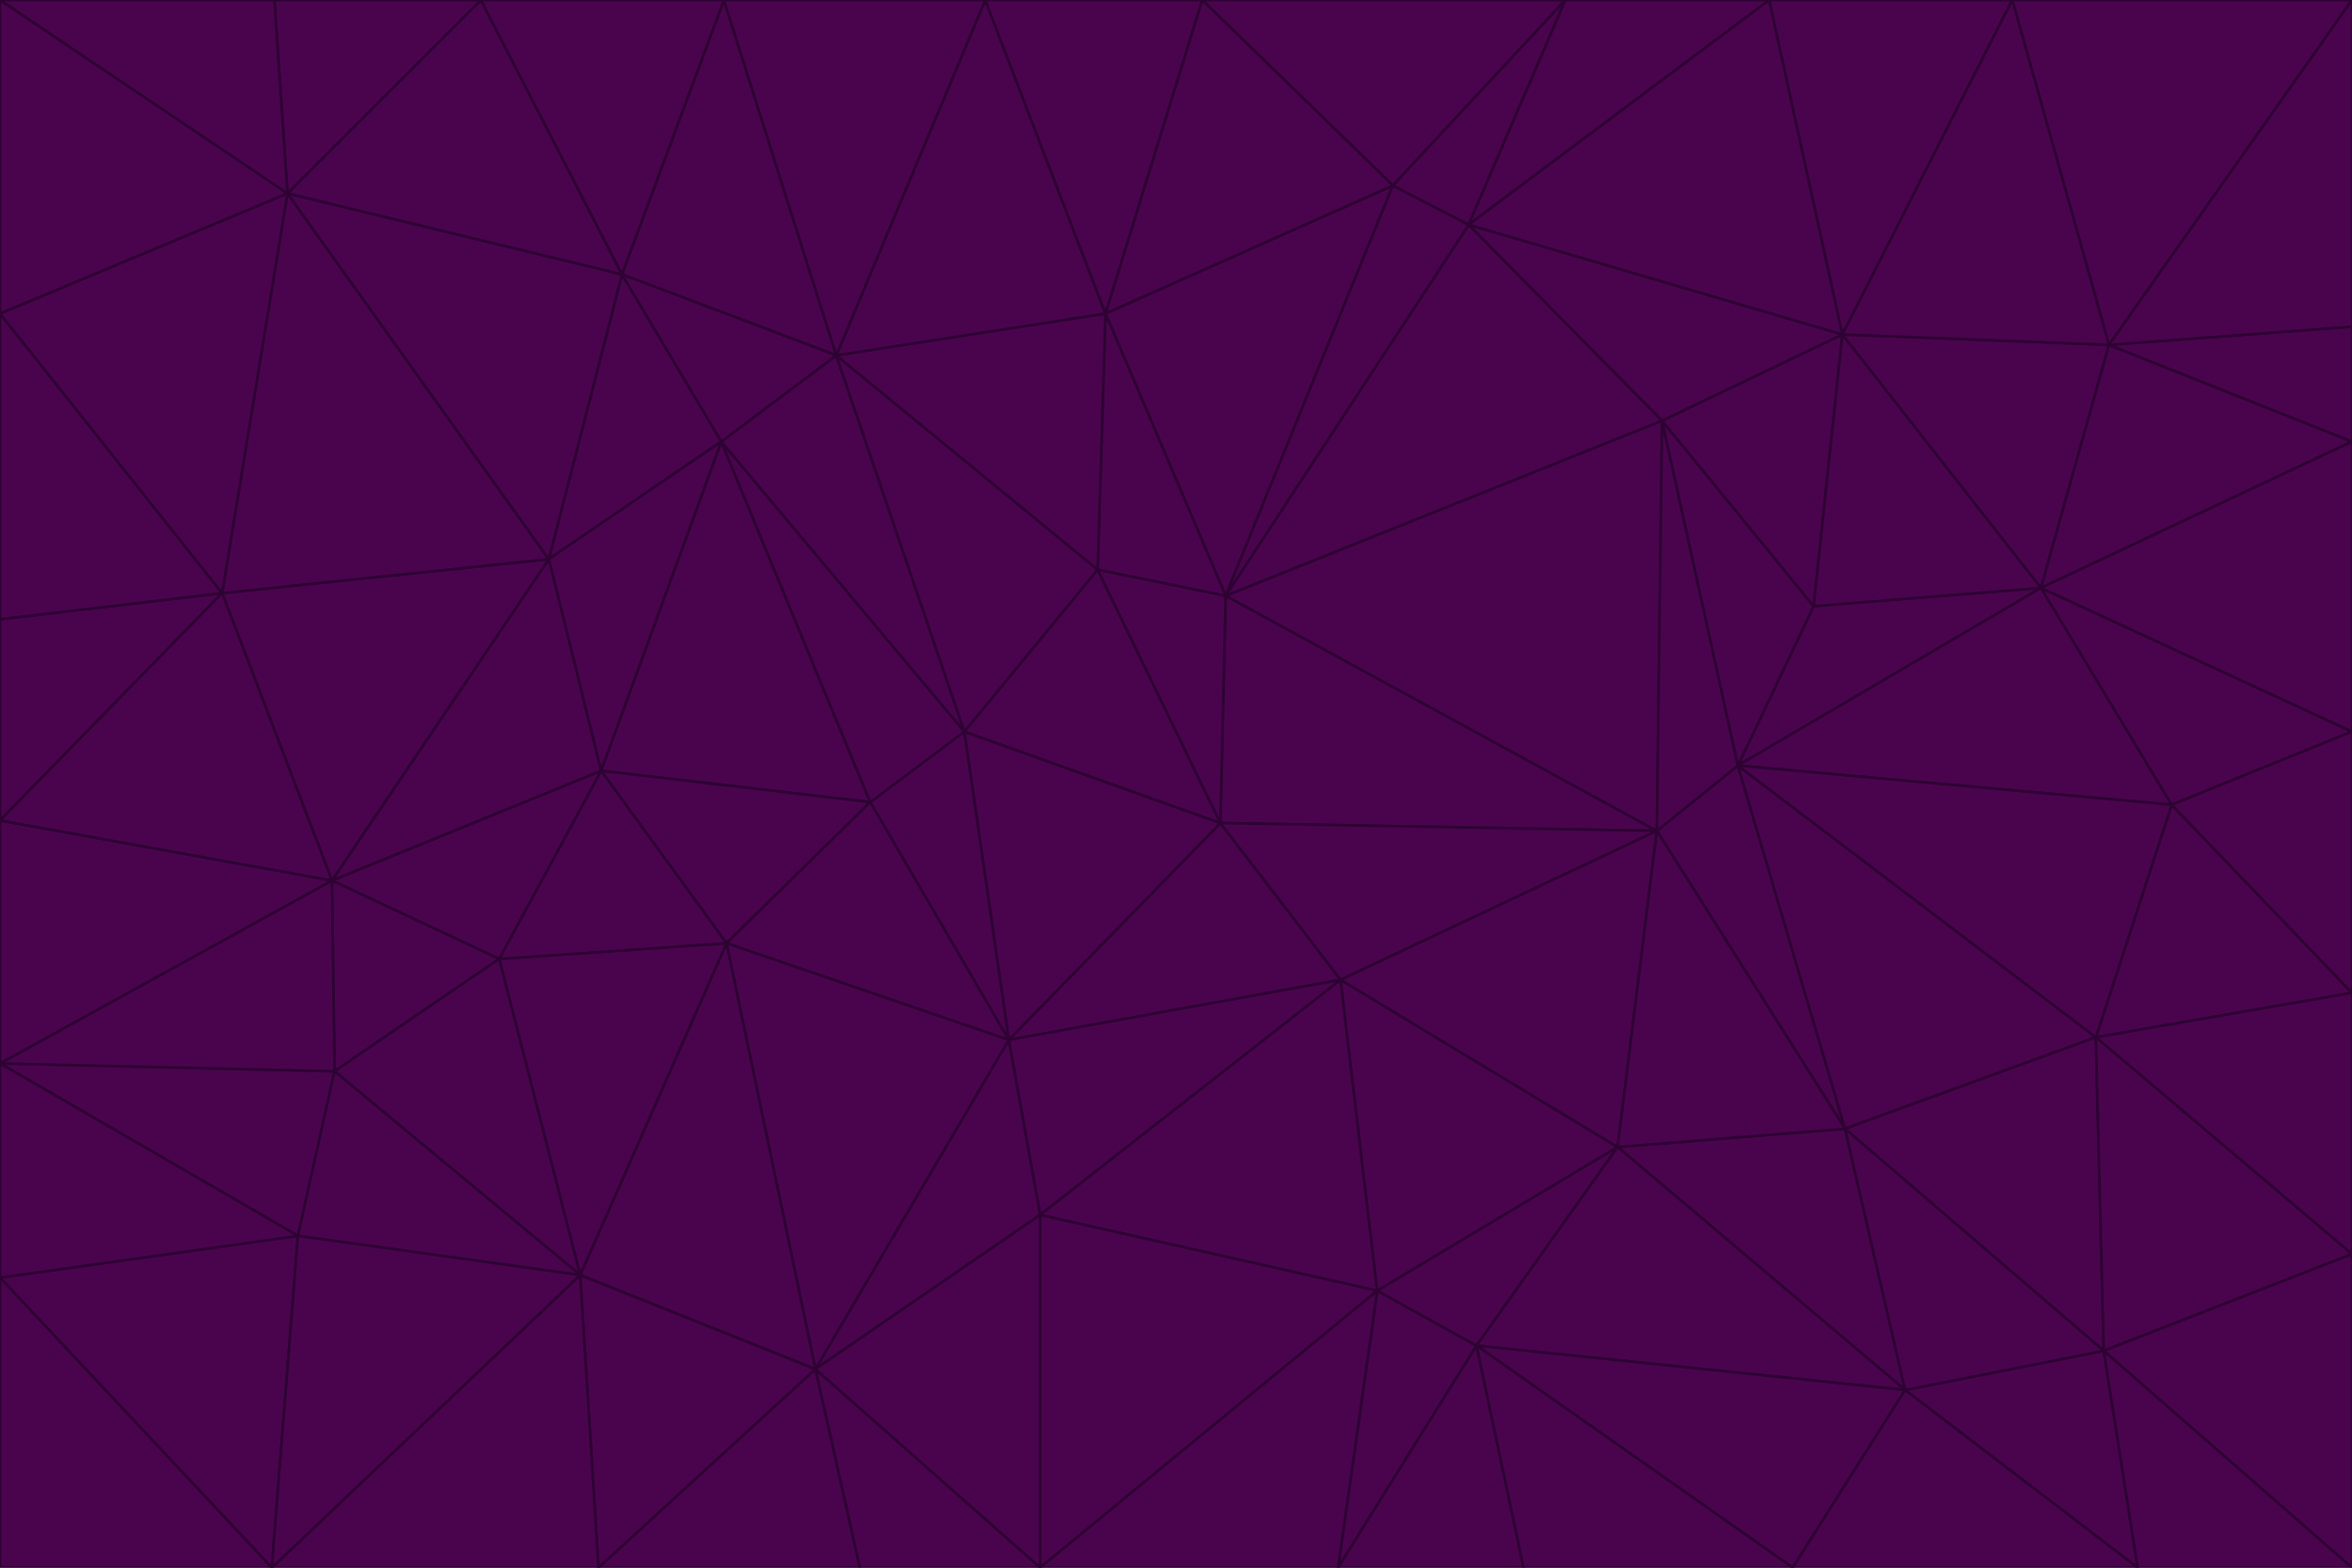 <svg id="visual" viewBox="0 0 900 600" width="900" height="600" xmlns="http://www.w3.org/2000/svg" xmlns:xlink="http://www.w3.org/1999/xlink" version="1.1"><g stroke-width="1" stroke-linejoin="bevel"><path d="M467 315L386 398L513 375Z" fill="#4a044e" stroke="#2e0233"></path><path d="M386 398L398 465L513 375Z" fill="#4a044e" stroke="#2e0233"></path><path d="M467 315L369 280L386 398Z" fill="#4a044e" stroke="#2e0233"></path><path d="M369 280L333 307L386 398Z" fill="#4a044e" stroke="#2e0233"></path><path d="M386 398L312 524L398 465Z" fill="#4a044e" stroke="#2e0233"></path><path d="M398 465L527 494L513 375Z" fill="#4a044e" stroke="#2e0233"></path><path d="M634 318L469 228L467 315Z" fill="#4a044e" stroke="#2e0233"></path><path d="M467 315L420 218L369 280Z" fill="#4a044e" stroke="#2e0233"></path><path d="M469 228L420 218L467 315Z" fill="#4a044e" stroke="#2e0233"></path><path d="M276 169L230 295L333 307Z" fill="#4a044e" stroke="#2e0233"></path><path d="M230 295L278 361L333 307Z" fill="#4a044e" stroke="#2e0233"></path><path d="M333 307L278 361L386 398Z" fill="#4a044e" stroke="#2e0233"></path><path d="M512 600L565 515L527 494Z" fill="#4a044e" stroke="#2e0233"></path><path d="M527 494L619 439L513 375Z" fill="#4a044e" stroke="#2e0233"></path><path d="M513 375L634 318L467 315Z" fill="#4a044e" stroke="#2e0233"></path><path d="M565 515L619 439L527 494Z" fill="#4a044e" stroke="#2e0233"></path><path d="M619 439L634 318L513 375Z" fill="#4a044e" stroke="#2e0233"></path><path d="M278 361L312 524L386 398Z" fill="#4a044e" stroke="#2e0233"></path><path d="M398 465L398 600L527 494Z" fill="#4a044e" stroke="#2e0233"></path><path d="M312 524L398 600L398 465Z" fill="#4a044e" stroke="#2e0233"></path><path d="M398 600L512 600L527 494Z" fill="#4a044e" stroke="#2e0233"></path><path d="M729 532L706 432L619 439Z" fill="#4a044e" stroke="#2e0233"></path><path d="M276 169L333 307L369 280Z" fill="#4a044e" stroke="#2e0233"></path><path d="M278 361L222 488L312 524Z" fill="#4a044e" stroke="#2e0233"></path><path d="M706 432L665 293L634 318Z" fill="#4a044e" stroke="#2e0233"></path><path d="M634 318L636 161L469 228Z" fill="#4a044e" stroke="#2e0233"></path><path d="M191 367L222 488L278 361Z" fill="#4a044e" stroke="#2e0233"></path><path d="M312 524L329 600L398 600Z" fill="#4a044e" stroke="#2e0233"></path><path d="M229 600L329 600L312 524Z" fill="#4a044e" stroke="#2e0233"></path><path d="M230 295L191 367L278 361Z" fill="#4a044e" stroke="#2e0233"></path><path d="M533 71L423 120L469 228Z" fill="#4a044e" stroke="#2e0233"></path><path d="M469 228L423 120L420 218Z" fill="#4a044e" stroke="#2e0233"></path><path d="M320 136L276 169L369 280Z" fill="#4a044e" stroke="#2e0233"></path><path d="M512 600L583 600L565 515Z" fill="#4a044e" stroke="#2e0233"></path><path d="M619 439L706 432L634 318Z" fill="#4a044e" stroke="#2e0233"></path><path d="M729 532L619 439L565 515Z" fill="#4a044e" stroke="#2e0233"></path><path d="M320 136L369 280L420 218Z" fill="#4a044e" stroke="#2e0233"></path><path d="M230 295L127 337L191 367Z" fill="#4a044e" stroke="#2e0233"></path><path d="M423 120L320 136L420 218Z" fill="#4a044e" stroke="#2e0233"></path><path d="M781 225L694 232L665 293Z" fill="#4a044e" stroke="#2e0233"></path><path d="M665 293L636 161L634 318Z" fill="#4a044e" stroke="#2e0233"></path><path d="M694 232L636 161L665 293Z" fill="#4a044e" stroke="#2e0233"></path><path d="M238 105L210 214L276 169Z" fill="#4a044e" stroke="#2e0233"></path><path d="M276 169L210 214L230 295Z" fill="#4a044e" stroke="#2e0233"></path><path d="M222 488L229 600L312 524Z" fill="#4a044e" stroke="#2e0233"></path><path d="M104 600L229 600L222 488Z" fill="#4a044e" stroke="#2e0233"></path><path d="M636 161L562 86L469 228Z" fill="#4a044e" stroke="#2e0233"></path><path d="M277 0L238 105L320 136Z" fill="#4a044e" stroke="#2e0233"></path><path d="M562 86L533 71L469 228Z" fill="#4a044e" stroke="#2e0233"></path><path d="M686 600L729 532L565 515Z" fill="#4a044e" stroke="#2e0233"></path><path d="M706 432L802 397L665 293Z" fill="#4a044e" stroke="#2e0233"></path><path d="M127 337L128 410L191 367Z" fill="#4a044e" stroke="#2e0233"></path><path d="M191 367L128 410L222 488Z" fill="#4a044e" stroke="#2e0233"></path><path d="M210 214L127 337L230 295Z" fill="#4a044e" stroke="#2e0233"></path><path d="M583 600L686 600L565 515Z" fill="#4a044e" stroke="#2e0233"></path><path d="M377 0L320 136L423 120Z" fill="#4a044e" stroke="#2e0233"></path><path d="M320 136L238 105L276 169Z" fill="#4a044e" stroke="#2e0233"></path><path d="M210 214L85 227L127 337Z" fill="#4a044e" stroke="#2e0233"></path><path d="M0 407L114 473L128 410Z" fill="#4a044e" stroke="#2e0233"></path><path d="M128 410L114 473L222 488Z" fill="#4a044e" stroke="#2e0233"></path><path d="M805 517L802 397L706 432Z" fill="#4a044e" stroke="#2e0233"></path><path d="M694 232L705 128L636 161Z" fill="#4a044e" stroke="#2e0233"></path><path d="M636 161L705 128L562 86Z" fill="#4a044e" stroke="#2e0233"></path><path d="M599 0L460 0L533 71Z" fill="#4a044e" stroke="#2e0233"></path><path d="M781 225L705 128L694 232Z" fill="#4a044e" stroke="#2e0233"></path><path d="M831 308L781 225L665 293Z" fill="#4a044e" stroke="#2e0233"></path><path d="M599 0L533 71L562 86Z" fill="#4a044e" stroke="#2e0233"></path><path d="M533 71L460 0L423 120Z" fill="#4a044e" stroke="#2e0233"></path><path d="M818 600L805 517L729 532Z" fill="#4a044e" stroke="#2e0233"></path><path d="M729 532L805 517L706 432Z" fill="#4a044e" stroke="#2e0233"></path><path d="M460 0L377 0L423 120Z" fill="#4a044e" stroke="#2e0233"></path><path d="M900 380L831 308L802 397Z" fill="#4a044e" stroke="#2e0233"></path><path d="M802 397L831 308L665 293Z" fill="#4a044e" stroke="#2e0233"></path><path d="M110 74L85 227L210 214Z" fill="#4a044e" stroke="#2e0233"></path><path d="M127 337L0 407L128 410Z" fill="#4a044e" stroke="#2e0233"></path><path d="M677 0L599 0L562 86Z" fill="#4a044e" stroke="#2e0233"></path><path d="M0 489L104 600L114 473Z" fill="#4a044e" stroke="#2e0233"></path><path d="M114 473L104 600L222 488Z" fill="#4a044e" stroke="#2e0233"></path><path d="M377 0L277 0L320 136Z" fill="#4a044e" stroke="#2e0233"></path><path d="M238 105L110 74L210 214Z" fill="#4a044e" stroke="#2e0233"></path><path d="M686 600L818 600L729 532Z" fill="#4a044e" stroke="#2e0233"></path><path d="M900 480L900 380L802 397Z" fill="#4a044e" stroke="#2e0233"></path><path d="M781 225L807 132L705 128Z" fill="#4a044e" stroke="#2e0233"></path><path d="M705 128L677 0L562 86Z" fill="#4a044e" stroke="#2e0233"></path><path d="M900 169L807 132L781 225Z" fill="#4a044e" stroke="#2e0233"></path><path d="M770 0L677 0L705 128Z" fill="#4a044e" stroke="#2e0233"></path><path d="M0 314L0 407L127 337Z" fill="#4a044e" stroke="#2e0233"></path><path d="M900 480L802 397L805 517Z" fill="#4a044e" stroke="#2e0233"></path><path d="M831 308L900 280L781 225Z" fill="#4a044e" stroke="#2e0233"></path><path d="M0 237L0 314L85 227Z" fill="#4a044e" stroke="#2e0233"></path><path d="M85 227L0 314L127 337Z" fill="#4a044e" stroke="#2e0233"></path><path d="M184 0L110 74L238 105Z" fill="#4a044e" stroke="#2e0233"></path><path d="M277 0L184 0L238 105Z" fill="#4a044e" stroke="#2e0233"></path><path d="M0 407L0 489L114 473Z" fill="#4a044e" stroke="#2e0233"></path><path d="M900 380L900 280L831 308Z" fill="#4a044e" stroke="#2e0233"></path><path d="M900 600L900 480L805 517Z" fill="#4a044e" stroke="#2e0233"></path><path d="M0 120L0 237L85 227Z" fill="#4a044e" stroke="#2e0233"></path><path d="M900 0L770 0L807 132Z" fill="#4a044e" stroke="#2e0233"></path><path d="M807 132L770 0L705 128Z" fill="#4a044e" stroke="#2e0233"></path><path d="M900 280L900 169L781 225Z" fill="#4a044e" stroke="#2e0233"></path><path d="M0 489L0 600L104 600Z" fill="#4a044e" stroke="#2e0233"></path><path d="M818 600L900 600L805 517Z" fill="#4a044e" stroke="#2e0233"></path><path d="M184 0L105 0L110 74Z" fill="#4a044e" stroke="#2e0233"></path><path d="M110 74L0 120L85 227Z" fill="#4a044e" stroke="#2e0233"></path><path d="M0 0L0 120L110 74Z" fill="#4a044e" stroke="#2e0233"></path><path d="M900 169L900 125L807 132Z" fill="#4a044e" stroke="#2e0233"></path><path d="M105 0L0 0L110 74Z" fill="#4a044e" stroke="#2e0233"></path><path d="M900 125L900 0L807 132Z" fill="#4a044e" stroke="#2e0233"></path></g></svg>